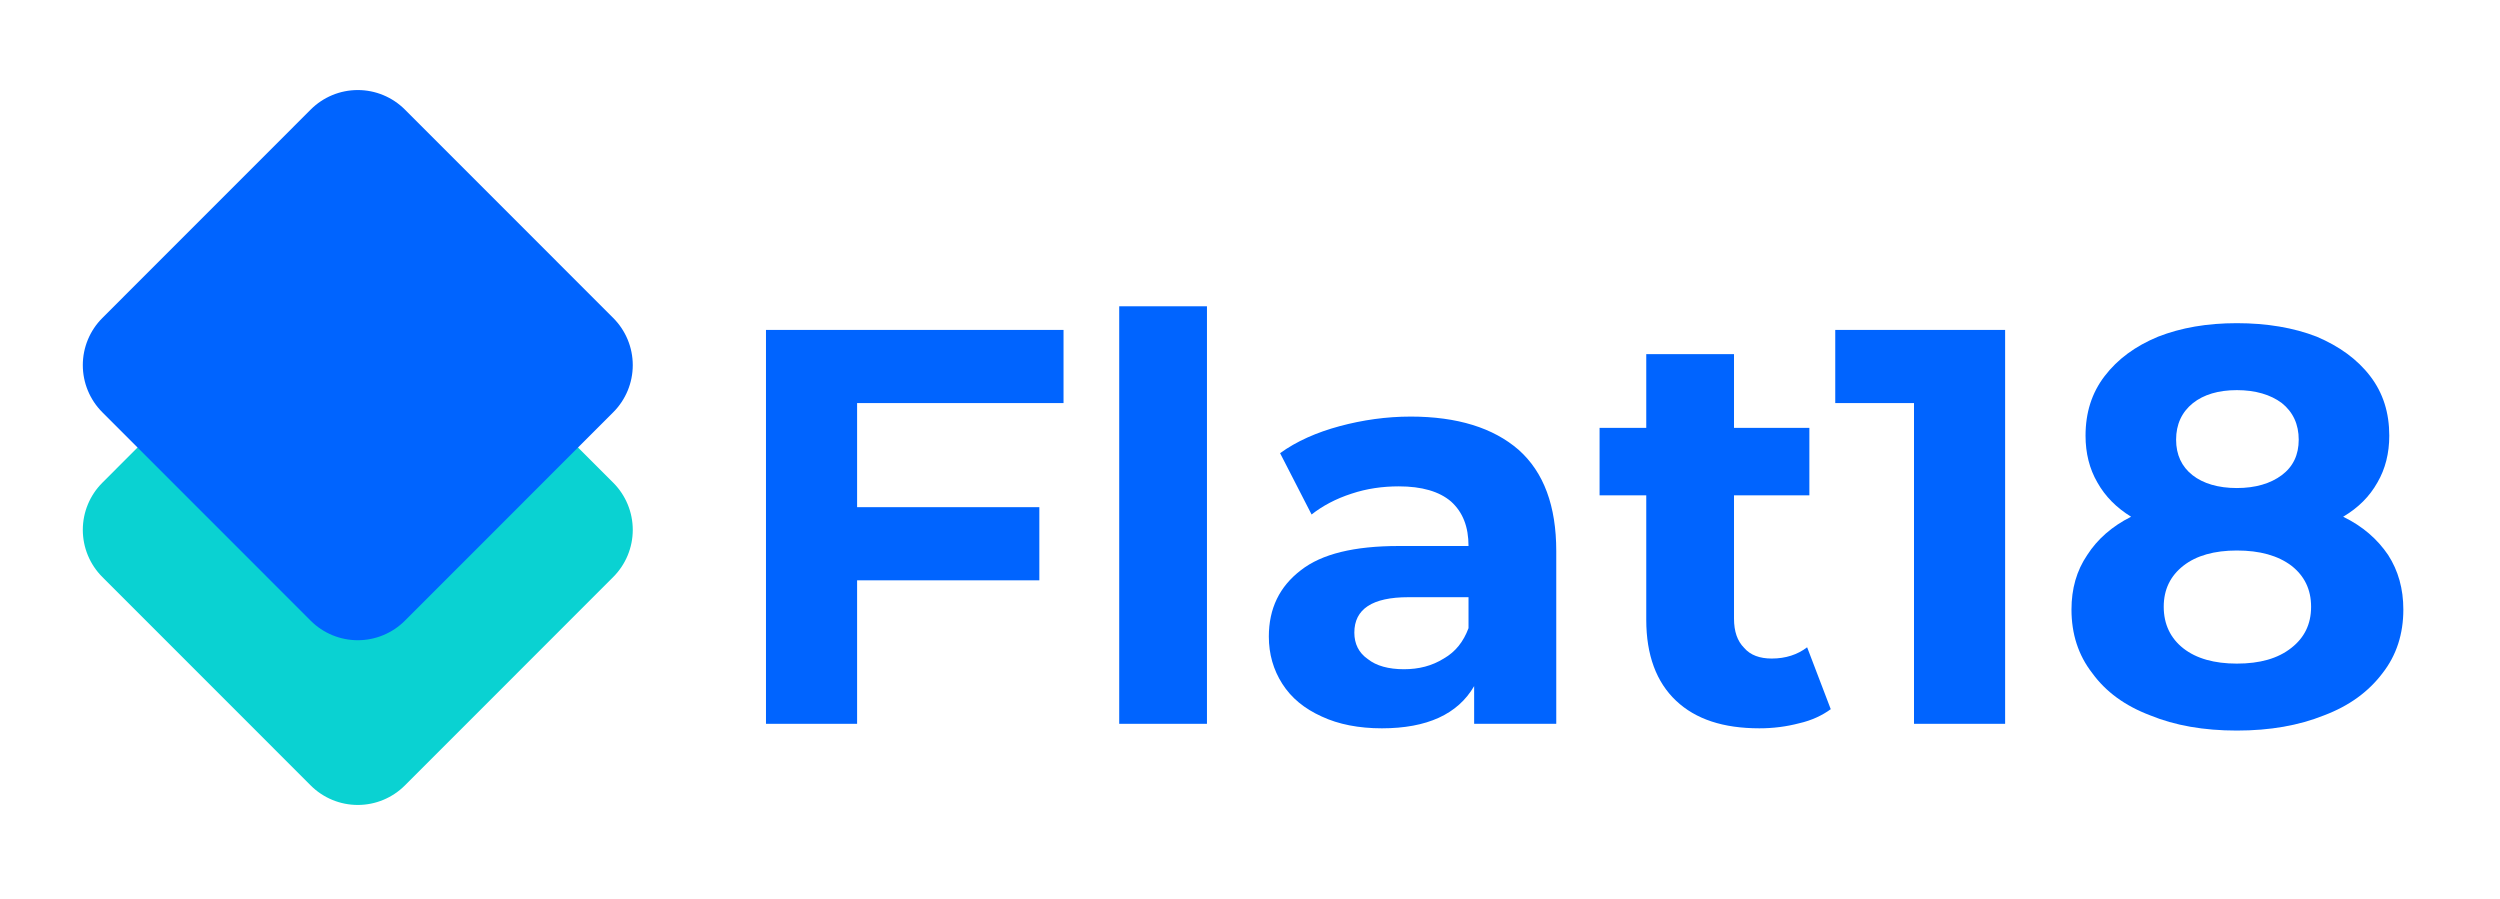 <svg clip-rule="evenodd" fill-rule="evenodd" stroke-linejoin="round" stroke-miterlimit="2" viewBox="0 0 1454 523" xmlns="http://www.w3.org/2000/svg"><g transform="matrix(.967 0 0 .348 0 -612.89)"><path d="m0 1761.78h1502.62v1502.62h-1502.62z" fill="none"/><path d="m374.893 4685.46c0-12.63-5.016-24.74-13.945-33.67s-21.039-13.94-33.666-13.94h-210.624c-12.627 0-24.737 5.01-33.666 13.94s-13.945 21.04-13.945 33.67v210.62c0 12.63 5.016 24.74 13.945 33.67s21.039 13.94 33.666 13.94h210.624c12.627 0 24.737-5.01 33.666-13.94s13.945-21.04 13.945-33.67z" fill="#0ad2d2" transform="matrix(.595 -1.654 .595 1.654 -2767.391 -4910.076)"/><g fill="#0064ff"><path d="m374.893 4685.46c0-12.63-5.016-24.74-13.945-33.67s-21.039-13.94-33.666-13.94h-210.624c-12.627 0-24.737 5.01-33.666 13.94s-13.945 21.04-13.945 33.67v210.62c0 12.63 5.016 24.74 13.945 33.67s21.039 13.94 33.666 13.94h210.624c12.627 0 24.737-5.01 33.666-13.94s13.945-21.04 13.945-33.67z" transform="matrix(.595 -1.654 .595 1.654 -2767.391 -5185.385)"/><g fill-rule="nonzero"><path d="m.245-.57v.185h.324v.13h-.324v.255h-.162v-.7h.529v.13z" transform="matrix(338.298 0 0 940.419 432.62 2970.861)"/><path d="m.072-.742h.156v.742h-.156z" transform="matrix(338.298 0 0 940.419 648.793 2970.861)"/><path d="m.289-.546c.083 0 .147.02.192.059.045.04.067.1.067.18v.307h-.146v-.067c-.029.05-.084.075-.164.075-.041 0-.077-.007-.107-.021-.031-.014-.054-.033-.07-.058s-.024-.053-.024-.084c0-.05.019-.089.057-.118.037-.029.095-.043.174-.043h.124c0-.034-.01-.06-.031-.079-.021-.018-.052-.027-.093-.027-.029 0-.057.004-.084.013-.028.009-.052.022-.071.037l-.056-.109c.029-.021.065-.037.106-.048s.083-.017.126-.017zm-.012.449c.027 0 .05-.006.071-.019.021-.012.035-.03.044-.054v-.055h-.107c-.064 0-.096.021-.096.063 0 .02.008.036.024.047.015.012.037.018.064.018z" transform="matrix(338.298 0 0 940.419 750.622 2970.861)"/><path d="m.419-.026c-.015.011-.034.02-.056.025-.023.006-.046.009-.071.009-.064 0-.113-.016-.148-.049s-.053-.081-.053-.144v-.221h-.083v-.12h.083v-.131h.156v.131h.134v.12h-.134v.219c0 .023.006.04.018.052.011.013.028.019.049.019.025 0 .046-.007.063-.02z" transform="matrix(338.298 0 0 940.419 959.356 2970.861)"/><path d="m.309-.7v.7h-.162v-.57h-.14v-.13z" transform="matrix(338.298 0 0 940.419 1101.441 2970.861)"/><path d="m.518-.368c.035.017.061.04.08.068.018.028.027.06.027.097 0 .043-.012.081-.037.113-.025.033-.059.058-.104.075-.045.018-.096.027-.155.027s-.11-.009-.154-.027c-.045-.017-.079-.042-.103-.075-.025-.032-.037-.07-.037-.113 0-.037.009-.069.028-.097.018-.028.044-.051.078-.068-.026-.016-.046-.036-.06-.061-.014-.024-.021-.052-.021-.083 0-.041.011-.076.034-.106s.054-.053.095-.07c.041-.016.087-.024.14-.024s.101.008.142.024c.04.017.072.04.095.07s.034.065.034.106c0 .031-.007.059-.021.083-.014.025-.034.045-.061.061zm-.189-.225c-.033 0-.059.008-.078.023-.02.016-.03.038-.03.065s.01.048.029.063.046.023.079.023.06-.008.08-.023.03-.036.03-.063-.01-.049-.03-.065c-.02-.015-.047-.023-.08-.023zm0 .486c.041 0 .073-.009.097-.028.023-.018.035-.042.035-.073s-.012-.055-.035-.073c-.024-.018-.056-.027-.097-.027-.04 0-.072.009-.095.027s-.035.042-.035.073.012.056.035.074.055.027.095.027z" transform="matrix(338.298 0 0 940.419 1234.049 2970.861)"/></g></g></g></svg>